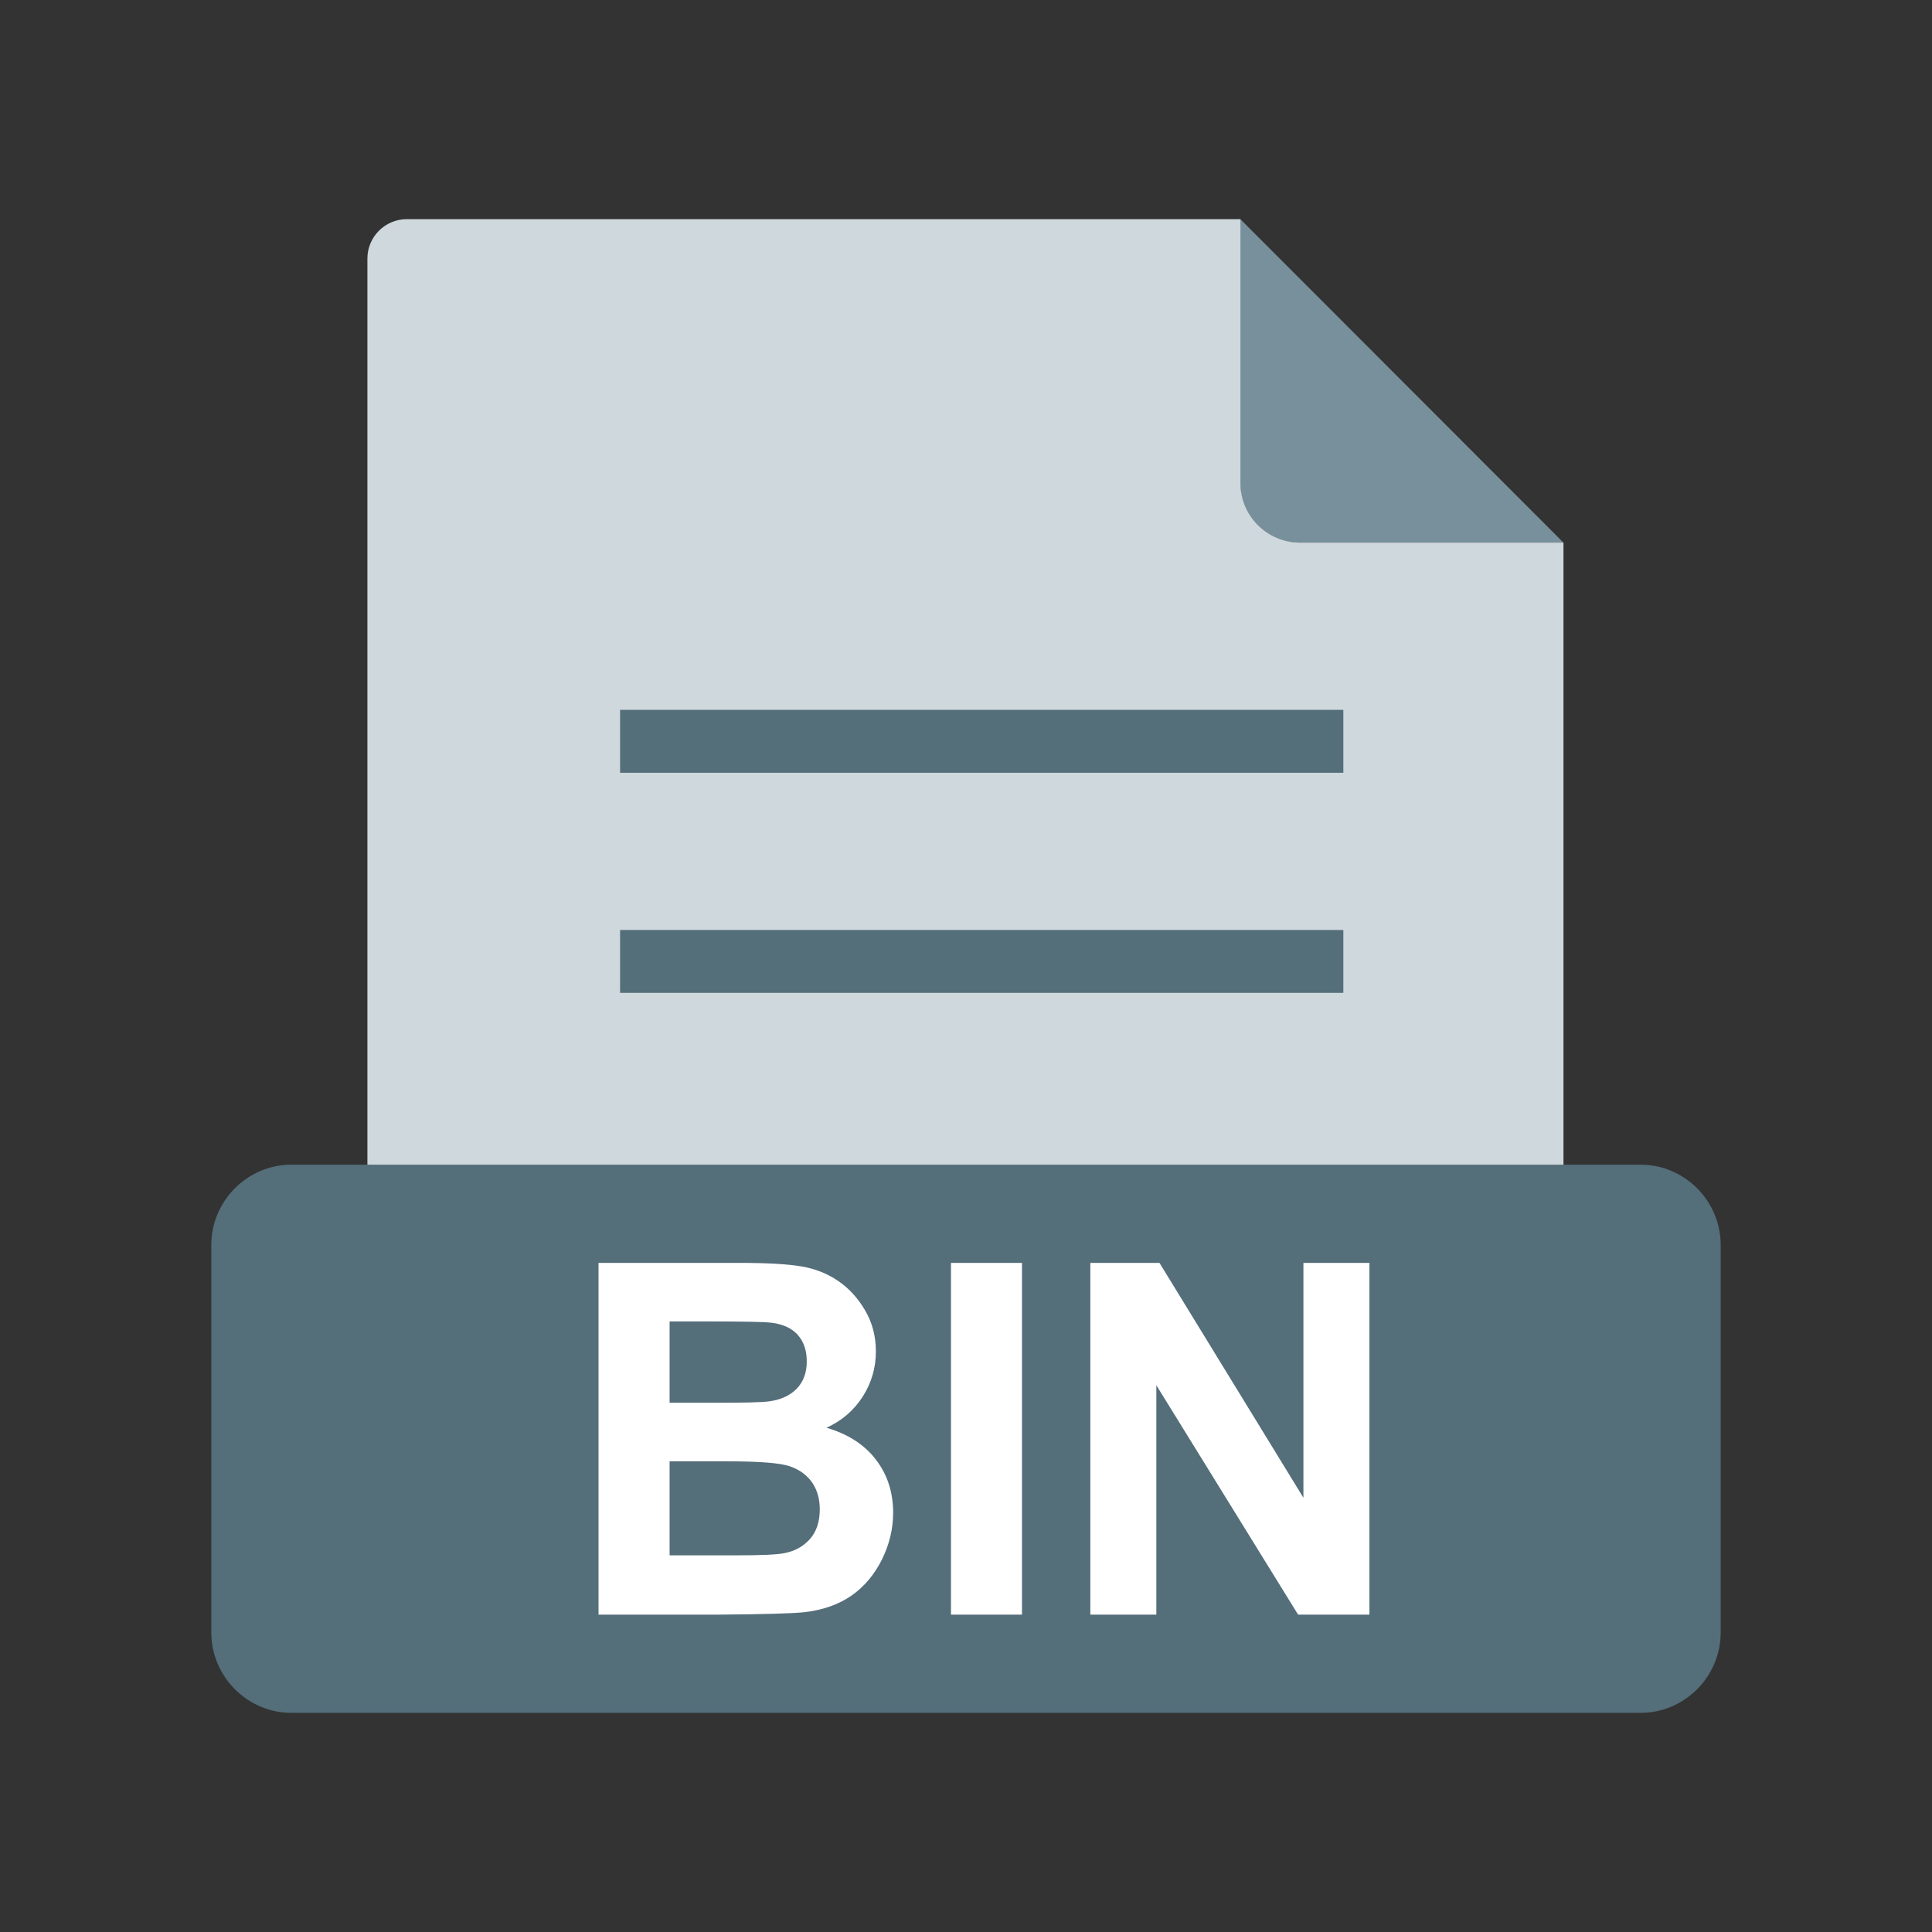 <?xml version="1.0" encoding="UTF-8"?>
<svg width="48px" height="48px" viewBox="0 0 48 48" version="1.1" xmlns="http://www.w3.org/2000/svg" xmlns:xlink="http://www.w3.org/1999/xlink">
    <rect x="0" y="0" width="48" height="48" fill="#333333" stroke="none"/>
    <!-- Generator: Sketch 59.1 (86144) - https://sketch.com -->
    <title>1768 - EXE</title>
    <desc>Created with Sketch.</desc>
    <g id="File-type-Icon-Set" stroke="none" stroke-width="1" fill="none" fill-rule="evenodd">
        <g id="1762---BIN" transform="translate(-1, -1)">
            <rect id="Rectangle" x="0" y="0" width="50" height="50"></rect>
            <rect id="Rectangle" x="6.25" y="6.25" width="37.5" height="37.5"></rect>
            <path d="M31.816,6.445 L39.843,14.481 L33.251,14.481 C32.462,14.481 31.816,13.836 31.816,13.046 L31.816,6.445 L31.816,6.445 Z" id="Path" fill="#78909C"></path>
            <path d="M11.105,6.445 L31.818,6.445 L31.818,13.006 C31.818,13.818 32.481,14.481 33.292,14.481 L39.844,14.481 L39.844,34.375 C39.844,34.912 39.404,35.352 38.867,35.352 L11.105,35.352 C10.568,35.352 10.128,34.912 10.128,34.375 L10.128,7.422 C10.128,6.885 10.568,6.445 11.105,6.445 L11.105,6.445 Z" id="Path" fill="#CFD8DC"></path>
            <polygon id="Path" fill="#546E7A" fill-rule="nonzero" points="16.406 18.636 34.375 18.636 34.375 20.199 16.406 20.199"></polygon>
            <polygon id="Path" fill="#546E7A" fill-rule="nonzero" points="16.406 24.105 34.375 24.105 34.375 25.667 16.406 25.667"></polygon>
            <path d="M8.237,29.936 L41.763,29.936 C42.309,29.936 42.806,30.162 43.167,30.525 C43.527,30.887 43.75,31.385 43.75,31.932 L43.75,41.559 C43.75,42.106 43.527,42.604 43.167,42.966 C42.806,43.329 42.309,43.555 41.763,43.555 L8.237,43.555 C7.691,43.555 7.194,43.329 6.833,42.966 C6.473,42.604 6.25,42.106 6.25,41.559 L6.25,31.932 C6.25,31.385 6.473,30.887 6.833,30.525 C7.194,30.162 7.691,29.936 8.237,29.936 Z" id="Path" fill="#546E7A"></path>
            <path d="M15.87,32.376 L19.363,32.376 C20.055,32.376 20.572,32.405 20.912,32.464 C21.251,32.521 21.555,32.641 21.823,32.824 C22.092,33.007 22.313,33.249 22.492,33.554 C22.672,33.858 22.761,34.199 22.761,34.576 C22.761,34.985 22.651,35.361 22.431,35.703 C22.21,36.045 21.911,36.301 21.534,36.472 C22.065,36.627 22.476,36.891 22.761,37.263 C23.048,37.638 23.19,38.077 23.19,38.582 C23.19,38.978 23.099,39.365 22.914,39.741 C22.728,40.116 22.476,40.417 22.157,40.641 C21.837,40.864 21.443,41.003 20.973,41.056 C20.68,41.086 19.97,41.107 18.845,41.115 L15.87,41.115 L15.87,32.376 L15.87,32.376 Z M17.636,33.831 L17.636,35.851 L18.792,35.851 C19.479,35.851 19.907,35.841 20.073,35.821 C20.375,35.786 20.613,35.683 20.786,35.51 C20.958,35.337 21.044,35.109 21.044,34.826 C21.044,34.555 20.971,34.336 20.822,34.167 C20.672,33.998 20.45,33.896 20.157,33.862 C19.982,33.841 19.479,33.831 18.649,33.831 L17.636,33.831 L17.636,33.831 Z M17.636,37.306 L17.636,39.642 L19.268,39.642 C19.905,39.642 20.307,39.625 20.478,39.589 C20.741,39.542 20.954,39.424 21.119,39.241 C21.284,39.056 21.367,38.808 21.367,38.498 C21.367,38.236 21.302,38.014 21.176,37.831 C21.048,37.648 20.865,37.514 20.625,37.43 C20.385,37.347 19.862,37.306 19.06,37.306 L17.636,37.306 L17.636,37.306 Z M24.627,41.115 L24.627,32.376 L26.391,32.376 L26.391,41.115 L24.627,41.115 Z M28.089,41.115 L28.089,32.376 L29.807,32.376 L33.383,38.211 L33.383,32.376 L35.023,32.376 L35.023,41.115 L33.251,41.115 L29.729,35.416 L29.729,41.115 L28.089,41.115 Z" id="Shape" fill="#FFFFFF" fill-rule="nonzero"></path>
        </g>
    </g>
</svg>
